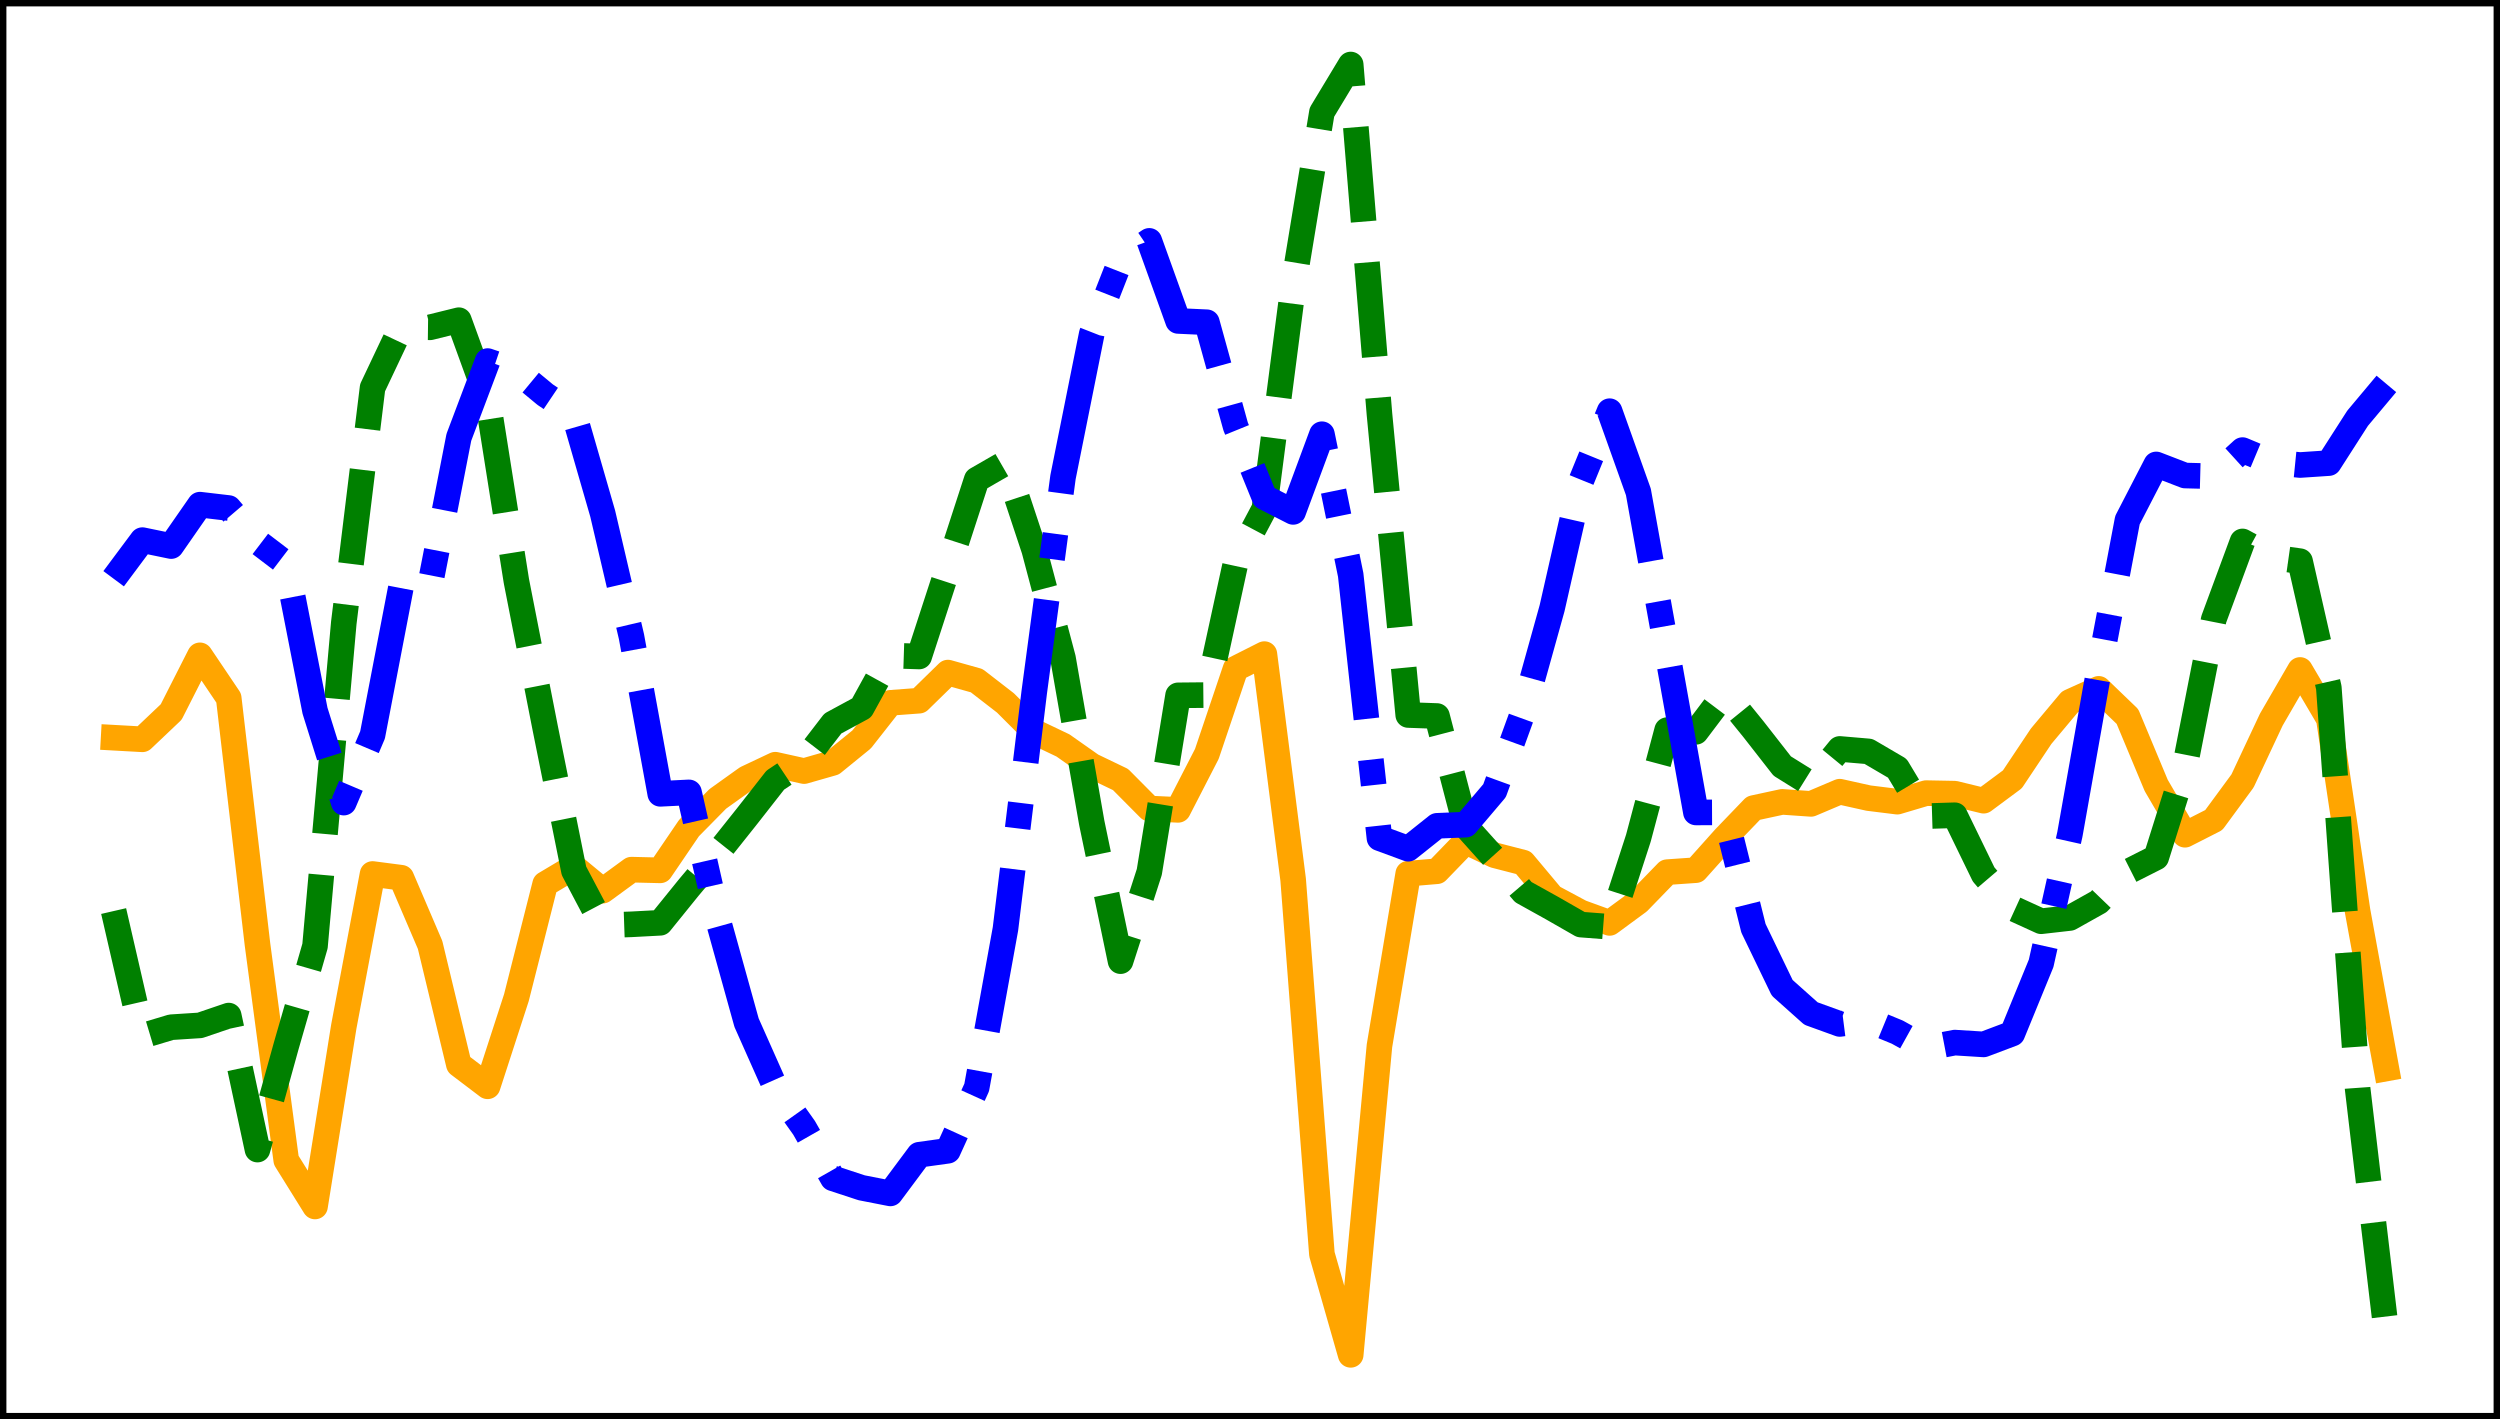 <?xml version="1.0" encoding="utf-8" standalone="no"?>
<!DOCTYPE svg PUBLIC "-//W3C//DTD SVG 1.1//EN"
  "http://www.w3.org/Graphics/SVG/1.1/DTD/svg11.dtd">
<svg xmlns:xlink="http://www.w3.org/1999/xlink" width="390.6pt" height="221.76pt" viewBox="0 0 390.6 221.76" xmlns="http://www.w3.org/2000/svg" version="1.1">
 <defs>
  <style type="text/css">*{stroke-linejoin: round; stroke-linecap: butt}</style>
 </defs>
 <g id="figure_1">
  <g id="patch_1">
   <path d="M 0 221.76 
L 390.6 221.76 
L 390.6 0 
L 0 0 
z
" style="fill: #ffffff"/>
  </g>
  <g id="axes_1">
   <g id="patch_2">
    <path d="M 0 221.76 
L 390.6 221.76 
L 390.6 0 
L 0 0 
z
" style="fill: #ffffff"/>
   </g>
   <g id="matplotlib.axis_1"/>
   <g id="matplotlib.axis_2"/>
   <g id="line2d_1">
    <path d="M 17.755 115.259 
L 22.249 115.509 
L 26.744 111.244 
L 31.239 102.389 
L 35.734 109.064 
L 40.229 147.547 
L 44.723 181.277 
L 49.218 188.498 
L 53.713 160.406 
L 58.208 136.553 
L 62.703 137.139 
L 67.198 147.635 
L 71.692 166.313 
L 76.187 169.723 
L 80.682 155.874 
L 85.177 138.122 
L 89.672 135.444 
L 94.167 139.158 
L 98.661 135.874 
L 103.156 135.983 
L 107.651 129.376 
L 112.146 124.817 
L 116.641 121.601 
L 121.135 119.479 
L 125.63 120.475 
L 130.125 119.19 
L 134.62 115.53 
L 139.115 109.809 
L 143.61 109.475 
L 148.104 105.084 
L 152.599 106.347 
L 157.094 109.826 
L 161.589 114.324 
L 166.084 116.471 
L 170.578 119.632 
L 175.073 121.794 
L 179.568 126.322 
L 184.063 126.532 
L 188.558 117.792 
L 193.053 104.467 
L 197.547 102.199 
L 202.042 137.44 
L 206.537 195.962 
L 211.032 211.68 
L 215.527 163.401 
L 220.022 136.5 
L 224.516 136.122 
L 229.011 131.476 
L 233.506 133.619 
L 238.001 134.778 
L 242.496 140.149 
L 246.99 142.559 
L 251.485 144.195 
L 255.98 140.893 
L 260.475 136.265 
L 264.97 135.952 
L 269.465 130.927 
L 273.959 126.256 
L 278.454 125.285 
L 282.949 125.598 
L 287.444 123.693 
L 291.939 124.694 
L 296.433 125.252 
L 300.928 123.917 
L 305.423 124.004 
L 309.918 125.102 
L 314.413 121.765 
L 318.908 115.028 
L 323.402 109.66 
L 327.897 107.625 
L 332.392 111.949 
L 336.887 122.715 
L 341.382 130.419 
L 345.877 128.13 
L 350.371 122.015 
L 354.866 112.436 
L 359.361 104.675 
L 363.856 112.313 
L 368.351 142.35 
L 372.845 166.938 
" clip-path="url(#p63d801bb73)" style="fill: none; stroke: #ffa500; stroke-width: 4; stroke-linecap: square"/>
   </g>
   <g id="line2d_2">
    <path d="M 17.755 142.343 
L 22.249 161.845 
L 26.744 160.493 
L 31.239 160.204 
L 35.734 158.674 
L 40.229 179.611 
L 44.723 163.394 
L 49.218 147.806 
L 53.713 97.329 
L 58.208 60.579 
L 62.703 51.081 
L 67.198 51.138 
L 71.692 50.028 
L 76.187 62.405 
L 80.682 90.799 
L 85.177 113.719 
L 89.672 136.05 
L 94.167 144.571 
L 98.661 144.415 
L 103.156 144.176 
L 107.651 138.619 
L 112.146 133.267 
L 116.641 127.622 
L 121.135 121.882 
L 125.63 118.888 
L 130.125 113.041 
L 134.62 110.606 
L 139.115 102.423 
L 143.61 102.568 
L 148.104 88.762 
L 152.599 74.931 
L 157.094 72.341 
L 161.589 85.912 
L 166.084 102.848 
L 170.578 128.571 
L 175.073 150.171 
L 179.568 136.236 
L 184.063 108.64 
L 188.558 108.597 
L 193.053 87.942 
L 197.547 79.474 
L 202.042 44.797 
L 206.537 17.535 
L 211.032 10.08 
L 215.527 64.705 
L 220.022 111.711 
L 224.516 111.871 
L 229.011 129.115 
L 233.506 134.117 
L 238.001 139.384 
L 242.496 141.883 
L 246.99 144.456 
L 251.485 144.802 
L 255.98 130.959 
L 260.475 114.071 
L 264.97 114.341 
L 269.465 108.39 
L 273.959 113.929 
L 278.454 119.687 
L 282.949 122.486 
L 287.444 117.014 
L 291.939 117.399 
L 296.433 120.032 
L 300.928 127.514 
L 305.423 127.375 
L 309.918 136.618 
L 314.413 141.883 
L 318.908 143.934 
L 323.402 143.423 
L 327.897 140.907 
L 332.392 136.237 
L 336.887 133.964 
L 341.382 119.673 
L 345.877 96.76 
L 350.371 84.593 
L 354.866 87.048 
L 359.361 87.682 
L 363.856 107.447 
L 368.351 170.052 
L 372.845 208.106 
" clip-path="url(#p63d801bb73)" style="fill: none; stroke-dasharray: 14.8,6.4; stroke-dashoffset: 0; stroke: #008000; stroke-width: 4"/>
   </g>
   <g id="line2d_3">
    <path d="M 17.755 90.42 
L 22.249 84.39 
L 26.744 85.318 
L 31.239 78.848 
L 35.734 79.376 
L 40.229 84.641 
L 44.723 88.066 
L 49.218 111.042 
L 53.713 125.399 
L 58.208 114.827 
L 62.703 91.448 
L 67.198 91.381 
L 71.692 68.325 
L 76.187 56.413 
L 80.682 57.932 
L 85.177 61.658 
L 89.672 64.678 
L 94.167 80.251 
L 98.661 99.475 
L 103.156 124.026 
L 107.651 123.802 
L 112.146 143.594 
L 116.641 159.78 
L 121.135 169.884 
L 125.63 176.21 
L 130.125 184.101 
L 134.62 185.577 
L 139.115 186.458 
L 143.61 180.417 
L 148.104 179.794 
L 152.599 169.909 
L 157.094 145.125 
L 161.589 108.158 
L 166.084 74.549 
L 170.578 52.145 
L 175.073 40.677 
L 179.568 37.633 
L 184.063 50.142 
L 188.558 50.35 
L 193.053 66.627 
L 197.547 77.687 
L 202.042 79.979 
L 206.537 67.843 
L 211.032 89.822 
L 215.527 130.951 
L 220.022 132.606 
L 224.516 129.027 
L 229.011 128.84 
L 233.506 123.541 
L 238.001 111.167 
L 242.496 95.032 
L 246.99 75.27 
L 251.485 64.245 
L 255.98 76.856 
L 260.475 101.857 
L 264.97 126.937 
L 269.465 126.921 
L 273.959 145.03 
L 278.454 154.343 
L 282.949 158.355 
L 287.444 159.981 
L 291.939 159.408 
L 296.433 161.259 
L 300.928 163.752 
L 305.423 162.896 
L 309.918 163.177 
L 314.413 161.482 
L 318.908 150.51 
L 323.402 130.341 
L 327.897 104.987 
L 332.392 81.265 
L 336.887 72.564 
L 341.382 74.295 
L 345.877 74.413 
L 350.371 70.322 
L 354.866 72.206 
L 359.361 72.654 
L 363.856 72.354 
L 368.351 65.348 
L 372.845 59.982 
" clip-path="url(#p63d801bb73)" style="fill: none; stroke-dasharray: 25.6,6.4,4,6.4; stroke-dashoffset: 0; stroke: #0000ff; stroke-width: 4"/>
   </g>
   <g id="patch_3">
    <path d="M 0 221.76 
L 0 -0 
" style="fill: none; stroke: #000000; stroke-width: 2; stroke-linejoin: miter; stroke-linecap: square"/>
   </g>
   <g id="patch_4">
    <path d="M 390.6 221.76 
L 390.6 -0 
" style="fill: none; stroke: #000000; stroke-width: 2; stroke-linejoin: miter; stroke-linecap: square"/>
   </g>
   <g id="patch_5">
    <path d="M 0 221.76 
L 390.6 221.76 
" style="fill: none; stroke: #000000; stroke-width: 2; stroke-linejoin: miter; stroke-linecap: square"/>
   </g>
   <g id="patch_6">
    <path d="M 0 0 
L 390.6 0 
" style="fill: none; stroke: #000000; stroke-width: 2; stroke-linejoin: miter; stroke-linecap: square"/>
   </g>
  </g>
 </g>
 <defs>
  <clipPath id="p63d801bb73">
   <rect x="0" y="0" width="390.6" height="221.76"/>
  </clipPath>
 </defs>
</svg>
